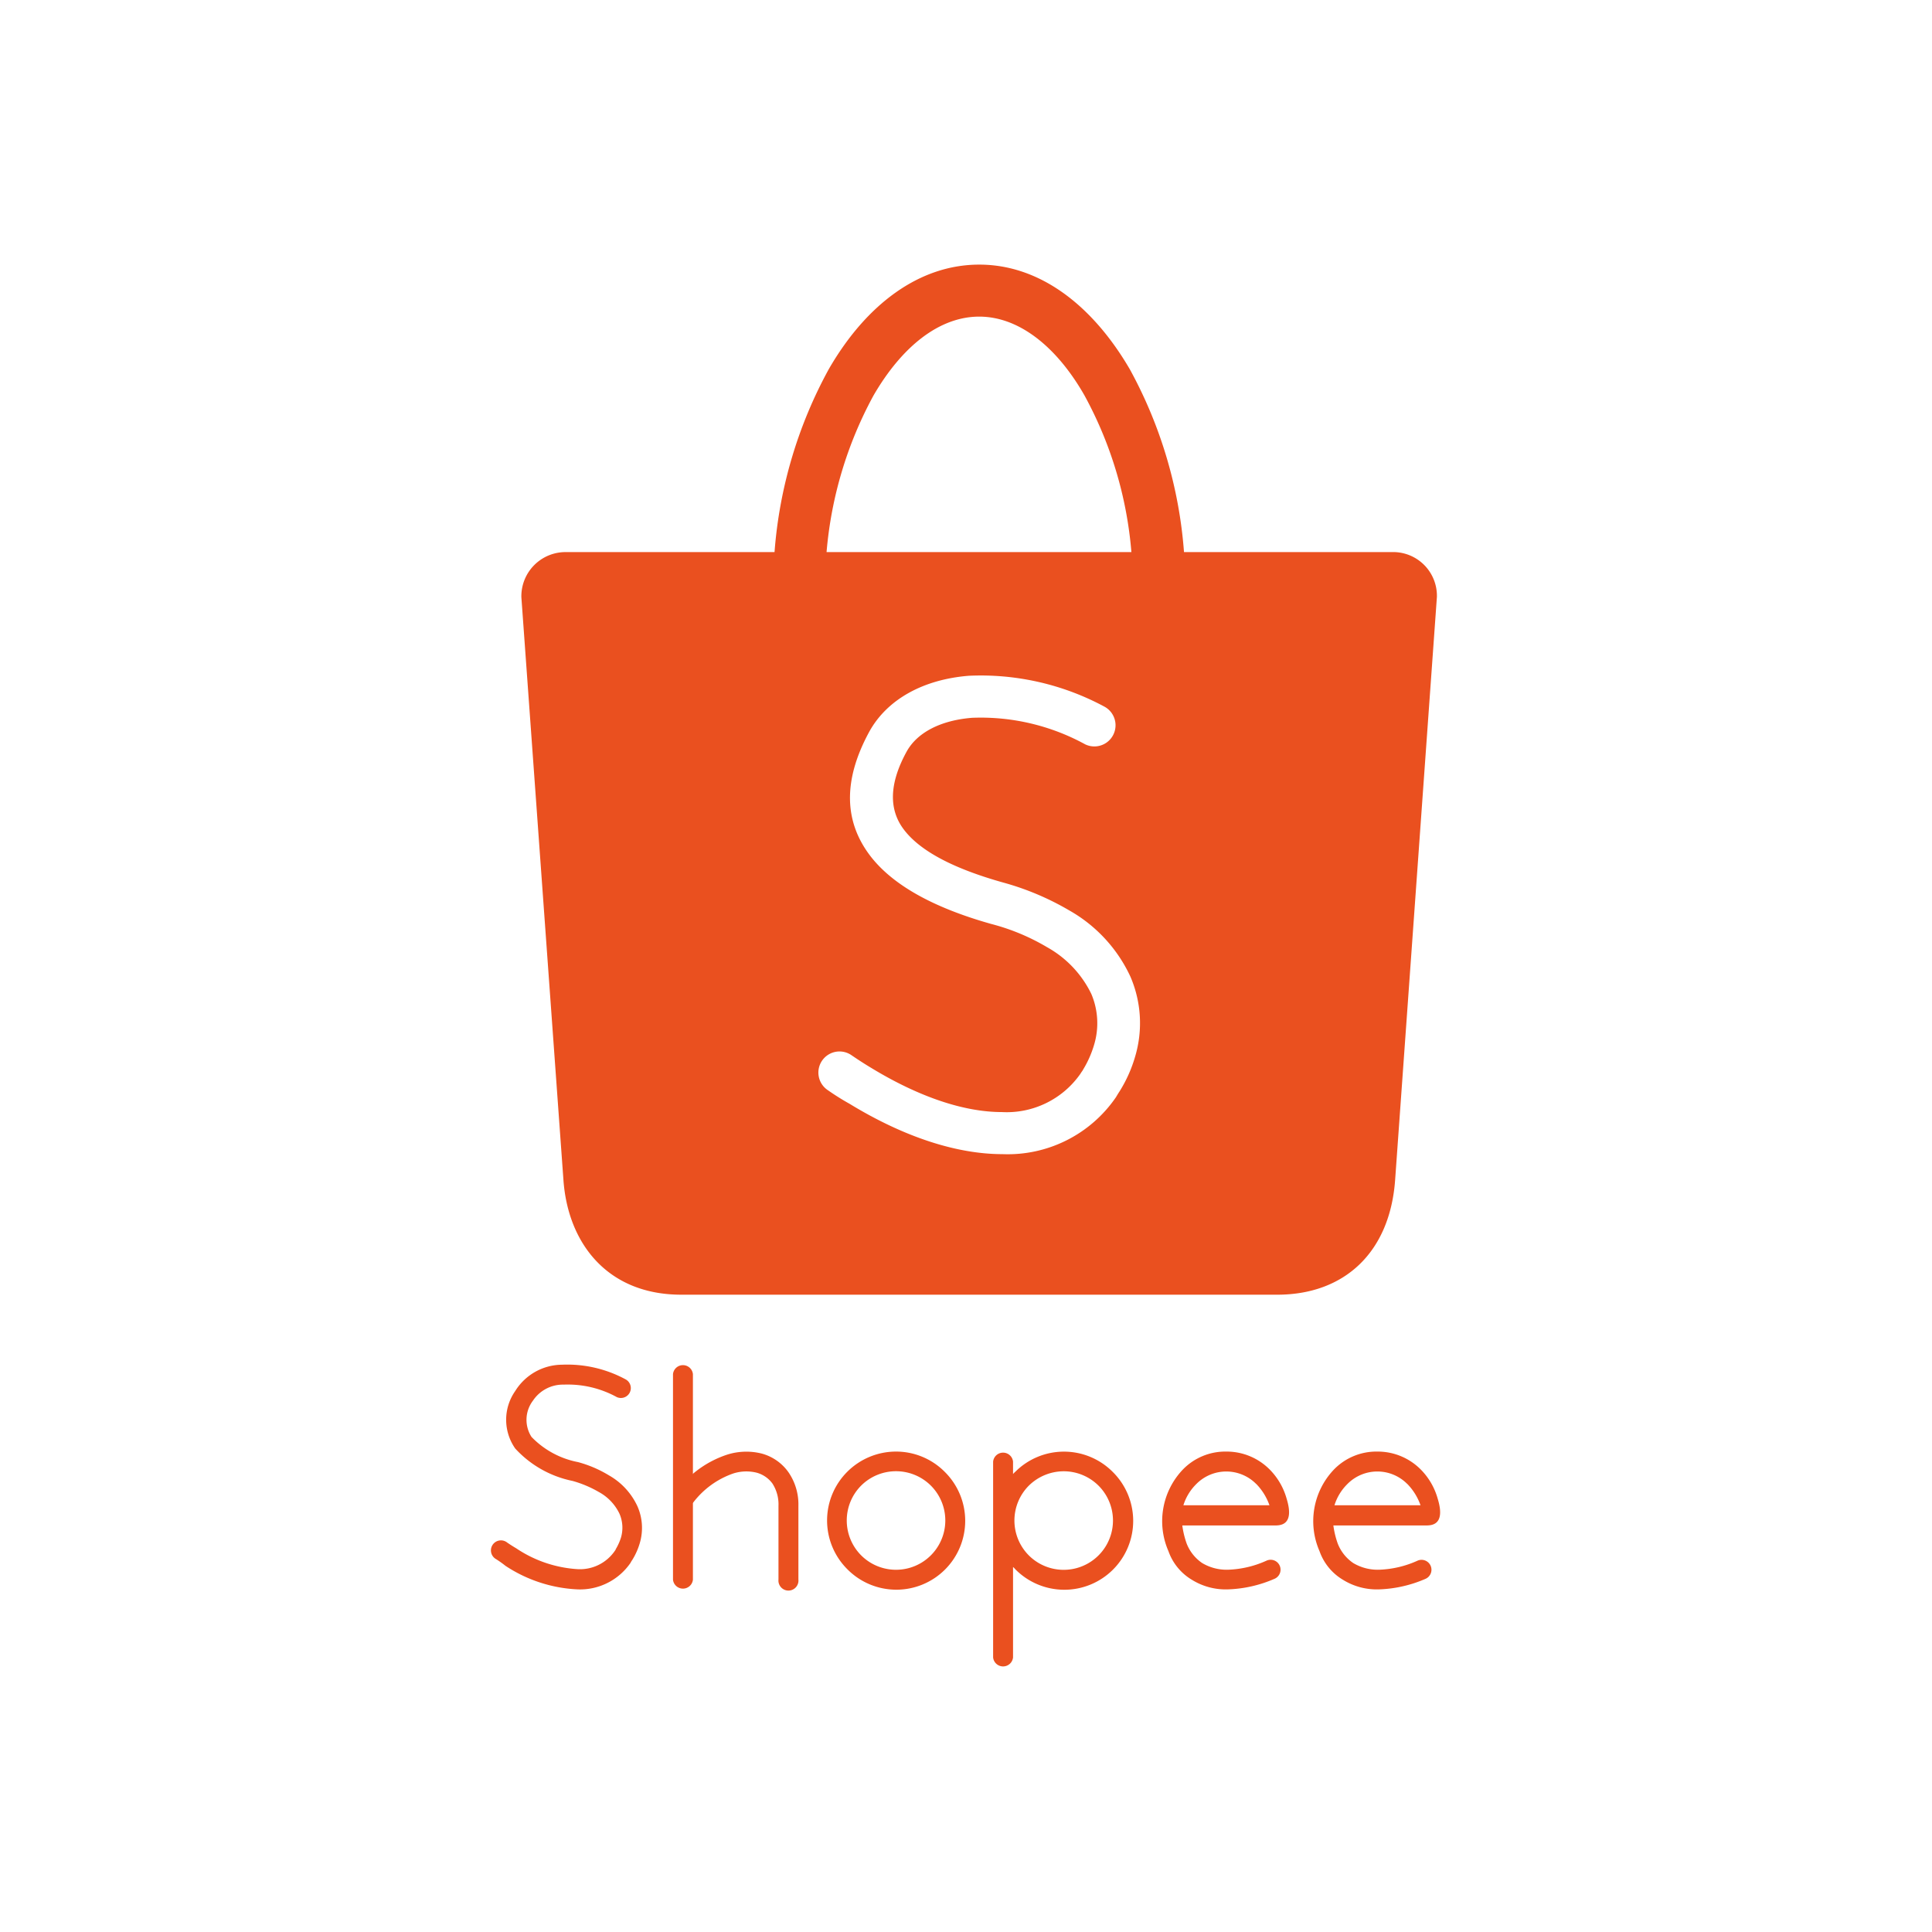 <svg xmlns="http://www.w3.org/2000/svg" width="135" height="135" viewBox="0 0 135 135">
  <g id="shopee" transform="translate(-454 -1171)">
    <rect id="Your_image_here" data-name="Your image here" width="135" height="135" transform="translate(454 1171)" fill="#fff"/>
    <g id="shopee-seeklogo.com" transform="translate(478.754 1175.29)">
      <path id="Path_2358" data-name="Path 2358" d="M9.918,425.32a.7.7,0,1,1,.773-1.16q.29.2.638.406a8.622,8.622,0,0,0,4.292,1.45,2.955,2.955,0,0,0,2.571-1.257h0c.039-.058.077-.1.077-.135a3.769,3.769,0,0,0,.367-.812,2.454,2.454,0,0,0-.1-1.663,3.382,3.382,0,0,0-1.45-1.527h0a7.828,7.828,0,0,0-1.837-.773,7.446,7.446,0,0,1-4-2.262,3.5,3.5,0,0,1,0-4.021,3.882,3.882,0,0,1,3.267-1.837,8.563,8.563,0,0,1,4.447,1.025.692.692,0,0,1-.619,1.237,7.128,7.128,0,0,0-3.712-.87,2.513,2.513,0,0,0-2.146,1.121,2.211,2.211,0,0,0-.1,2.533,6.12,6.12,0,0,0,3.248,1.759,8.3,8.3,0,0,1,2.165.928h0a4.794,4.794,0,0,1,1.991,2.165,3.745,3.745,0,0,1,.155,2.591,4.763,4.763,0,0,1-.522,1.16,1.239,1.239,0,0,0-.116.193h0a4.279,4.279,0,0,1-3.731,1.856,9.952,9.952,0,0,1-5.007-1.643A7.465,7.465,0,0,0,9.918,425.32Z" transform="translate(0 -320.659)" fill="#ea501f"/>
      <path id="Path_2359" data-name="Path 2359" d="M75.1,412.457a.7.7,0,0,1,1.392,0v14.365a.7.7,0,0,1-1.392,0Z" transform="translate(-52.828 -320.731)" fill="#ea501f"/>
      <path id="Path_2360" data-name="Path 2360" d="M77.32,446.76a.7.7,0,1,1-1.083-.889,7.166,7.166,0,0,1,3.441-2.436,4.431,4.431,0,0,1,2.4-.077,3.362,3.362,0,0,1,1.875,1.3,3.966,3.966,0,0,1,.7,2.359v5.143a.7.7,0,1,1-1.392,0v-5.143a2.685,2.685,0,0,0-.425-1.566,2.032,2.032,0,0,0-1.1-.754,3,3,0,0,0-1.643.058A5.985,5.985,0,0,0,77.32,446.76Z" transform="translate(-53.618 -346.082)" fill="#ea501f"/>
      <path id="Path_2361" data-name="Path 2361" d="M135.614,443.2a4.792,4.792,0,0,1,3.4,1.411h0a4.812,4.812,0,1,1-6.805,6.805h0a4.808,4.808,0,0,1,0-6.805h0a4.826,4.826,0,0,1,3.4-1.411Zm2.436,2.378a3.454,3.454,0,0,0-4.872,0h0a3.454,3.454,0,0,0,0,4.872h0a3.445,3.445,0,0,0,4.872-4.872Z" transform="translate(-97.759 -346.06)" fill="#ea501f"/>
      <path id="Path_2362" data-name="Path 2362" d="M190.8,443.9a.7.7,0,0,1,1.392,0v.87a1.168,1.168,0,0,1,.155-.155h0a4.808,4.808,0,0,1,6.805,0h0a4.812,4.812,0,1,1-6.805,6.805h0a1.166,1.166,0,0,0-.155-.155v6.322a.7.7,0,0,1-1.392,0V443.9Zm7.366,1.682a3.449,3.449,0,0,0-2.436-1.005,3.484,3.484,0,0,0-2.436,1.005h0a3.454,3.454,0,0,0,0,4.872h0a3.445,3.445,0,0,0,4.872-4.872Z" transform="translate(-146.159 -346.06)" fill="#ea501f"/>
      <path id="Path_2363" data-name="Path 2363" d="M256.5,443.2a4.235,4.235,0,0,1,3.055,1.276,4.69,4.69,0,0,1,1.16,2.011c.6,1.953-.541,1.875-.889,1.875h-6.4a6.166,6.166,0,0,0,.309,1.276,2.944,2.944,0,0,0,1.083,1.353,3.34,3.34,0,0,0,1.817.464,7.073,7.073,0,0,0,2.687-.638.693.693,0,1,1,.541,1.276,8.868,8.868,0,0,1-3.209.735,4.488,4.488,0,0,1-2.571-.677,3.789,3.789,0,0,1-1.624-1.991,5.227,5.227,0,0,1,.986-5.684A4.128,4.128,0,0,1,256.5,443.2Zm2.088,2.262a2.941,2.941,0,0,0-4.176,0,3.566,3.566,0,0,0-.909,1.489h6.013A4.052,4.052,0,0,0,258.593,445.462Z" transform="translate(-195.566 -346.06)" fill="#ea501f"/>
      <path id="Path_2364" data-name="Path 2364" d="M311.1,443.2a4.235,4.235,0,0,1,3.055,1.276,4.69,4.69,0,0,1,1.16,2.011c.6,1.953-.541,1.875-.889,1.875h-6.4a6.165,6.165,0,0,0,.309,1.276,2.944,2.944,0,0,0,1.083,1.353,3.34,3.34,0,0,0,1.817.464,7.073,7.073,0,0,0,2.687-.638.693.693,0,0,1,.541,1.276,8.869,8.869,0,0,1-3.209.735,4.488,4.488,0,0,1-2.571-.677,3.788,3.788,0,0,1-1.624-1.991,5.227,5.227,0,0,1,.986-5.684A4.128,4.128,0,0,1,311.1,443.2Zm2.088,2.262a2.94,2.94,0,0,0-4.176,0,3.567,3.567,0,0,0-.909,1.489h6.013A4.051,4.051,0,0,0,313.193,445.462Z" transform="translate(-239.61 -346.06)" fill="#ea501f"/>
      <path id="Path_2365" data-name="Path 2365" d="M23.406,34.287H37.964a31.541,31.541,0,0,1,3.789-12.779c2.61-4.524,6.322-7.308,10.517-7.308s7.888,2.8,10.517,7.308a31.448,31.448,0,0,1,3.789,12.779H81.116a3.059,3.059,0,0,1,3.132,3.132L81.329,78.155c-.367,5.1-3.577,8.023-8.236,8.023H31.449c-5.181,0-7.927-3.615-8.236-8.023L20.274,37.439a3.087,3.087,0,0,1,3.132-3.151Zm18.193,0H62.9a27.515,27.515,0,0,0-3.287-10.962c-1.933-3.383-4.563-5.491-7.347-5.491-2.8,0-5.413,2.107-7.385,5.51A27.732,27.732,0,0,0,41.6,34.287Z" transform="translate(-8.597)" fill="#ea501f"/>
      <path id="Path_2366" data-name="Path 2366" d="M128.4,191.6a1.475,1.475,0,1,1,1.663-2.436c.425.29.87.58,1.353.87,3.4,2.069,6.535,3.093,9.145,3.093a6.278,6.278,0,0,0,5.491-2.687h0c.077-.135.155-.213.174-.271a7.273,7.273,0,0,0,.773-1.74,5.227,5.227,0,0,0-.193-3.557,7.467,7.467,0,0,0-3.093-3.267h0a15.028,15.028,0,0,0-3.905-1.624c-3.983-1.121-6.921-2.707-8.507-4.833-1.74-2.339-1.875-5.162-.019-8.584,1.237-2.262,3.77-3.673,6.979-3.925a18.236,18.236,0,0,1,9.473,2.165,1.479,1.479,0,0,1-1.353,2.629,15.193,15.193,0,0,0-7.907-1.856c-2.185.174-3.847,1.025-4.582,2.378-1.237,2.262-1.218,4.041-.213,5.394,1.16,1.566,3.577,2.784,6.941,3.731a19.143,19.143,0,0,1,4.64,1.953h0a10.288,10.288,0,0,1,4.273,4.621,8.19,8.19,0,0,1,.348,5.549,9.629,9.629,0,0,1-1.1,2.475c-.116.174-.193.309-.251.406h0a9.163,9.163,0,0,1-7.927,3.983c-3.151,0-6.825-1.16-10.691-3.519A17.246,17.246,0,0,1,128.4,191.6Z" transform="translate(-95.303 -119.71)" fill="#fff"/>
    </g>
  </g>
</svg>
